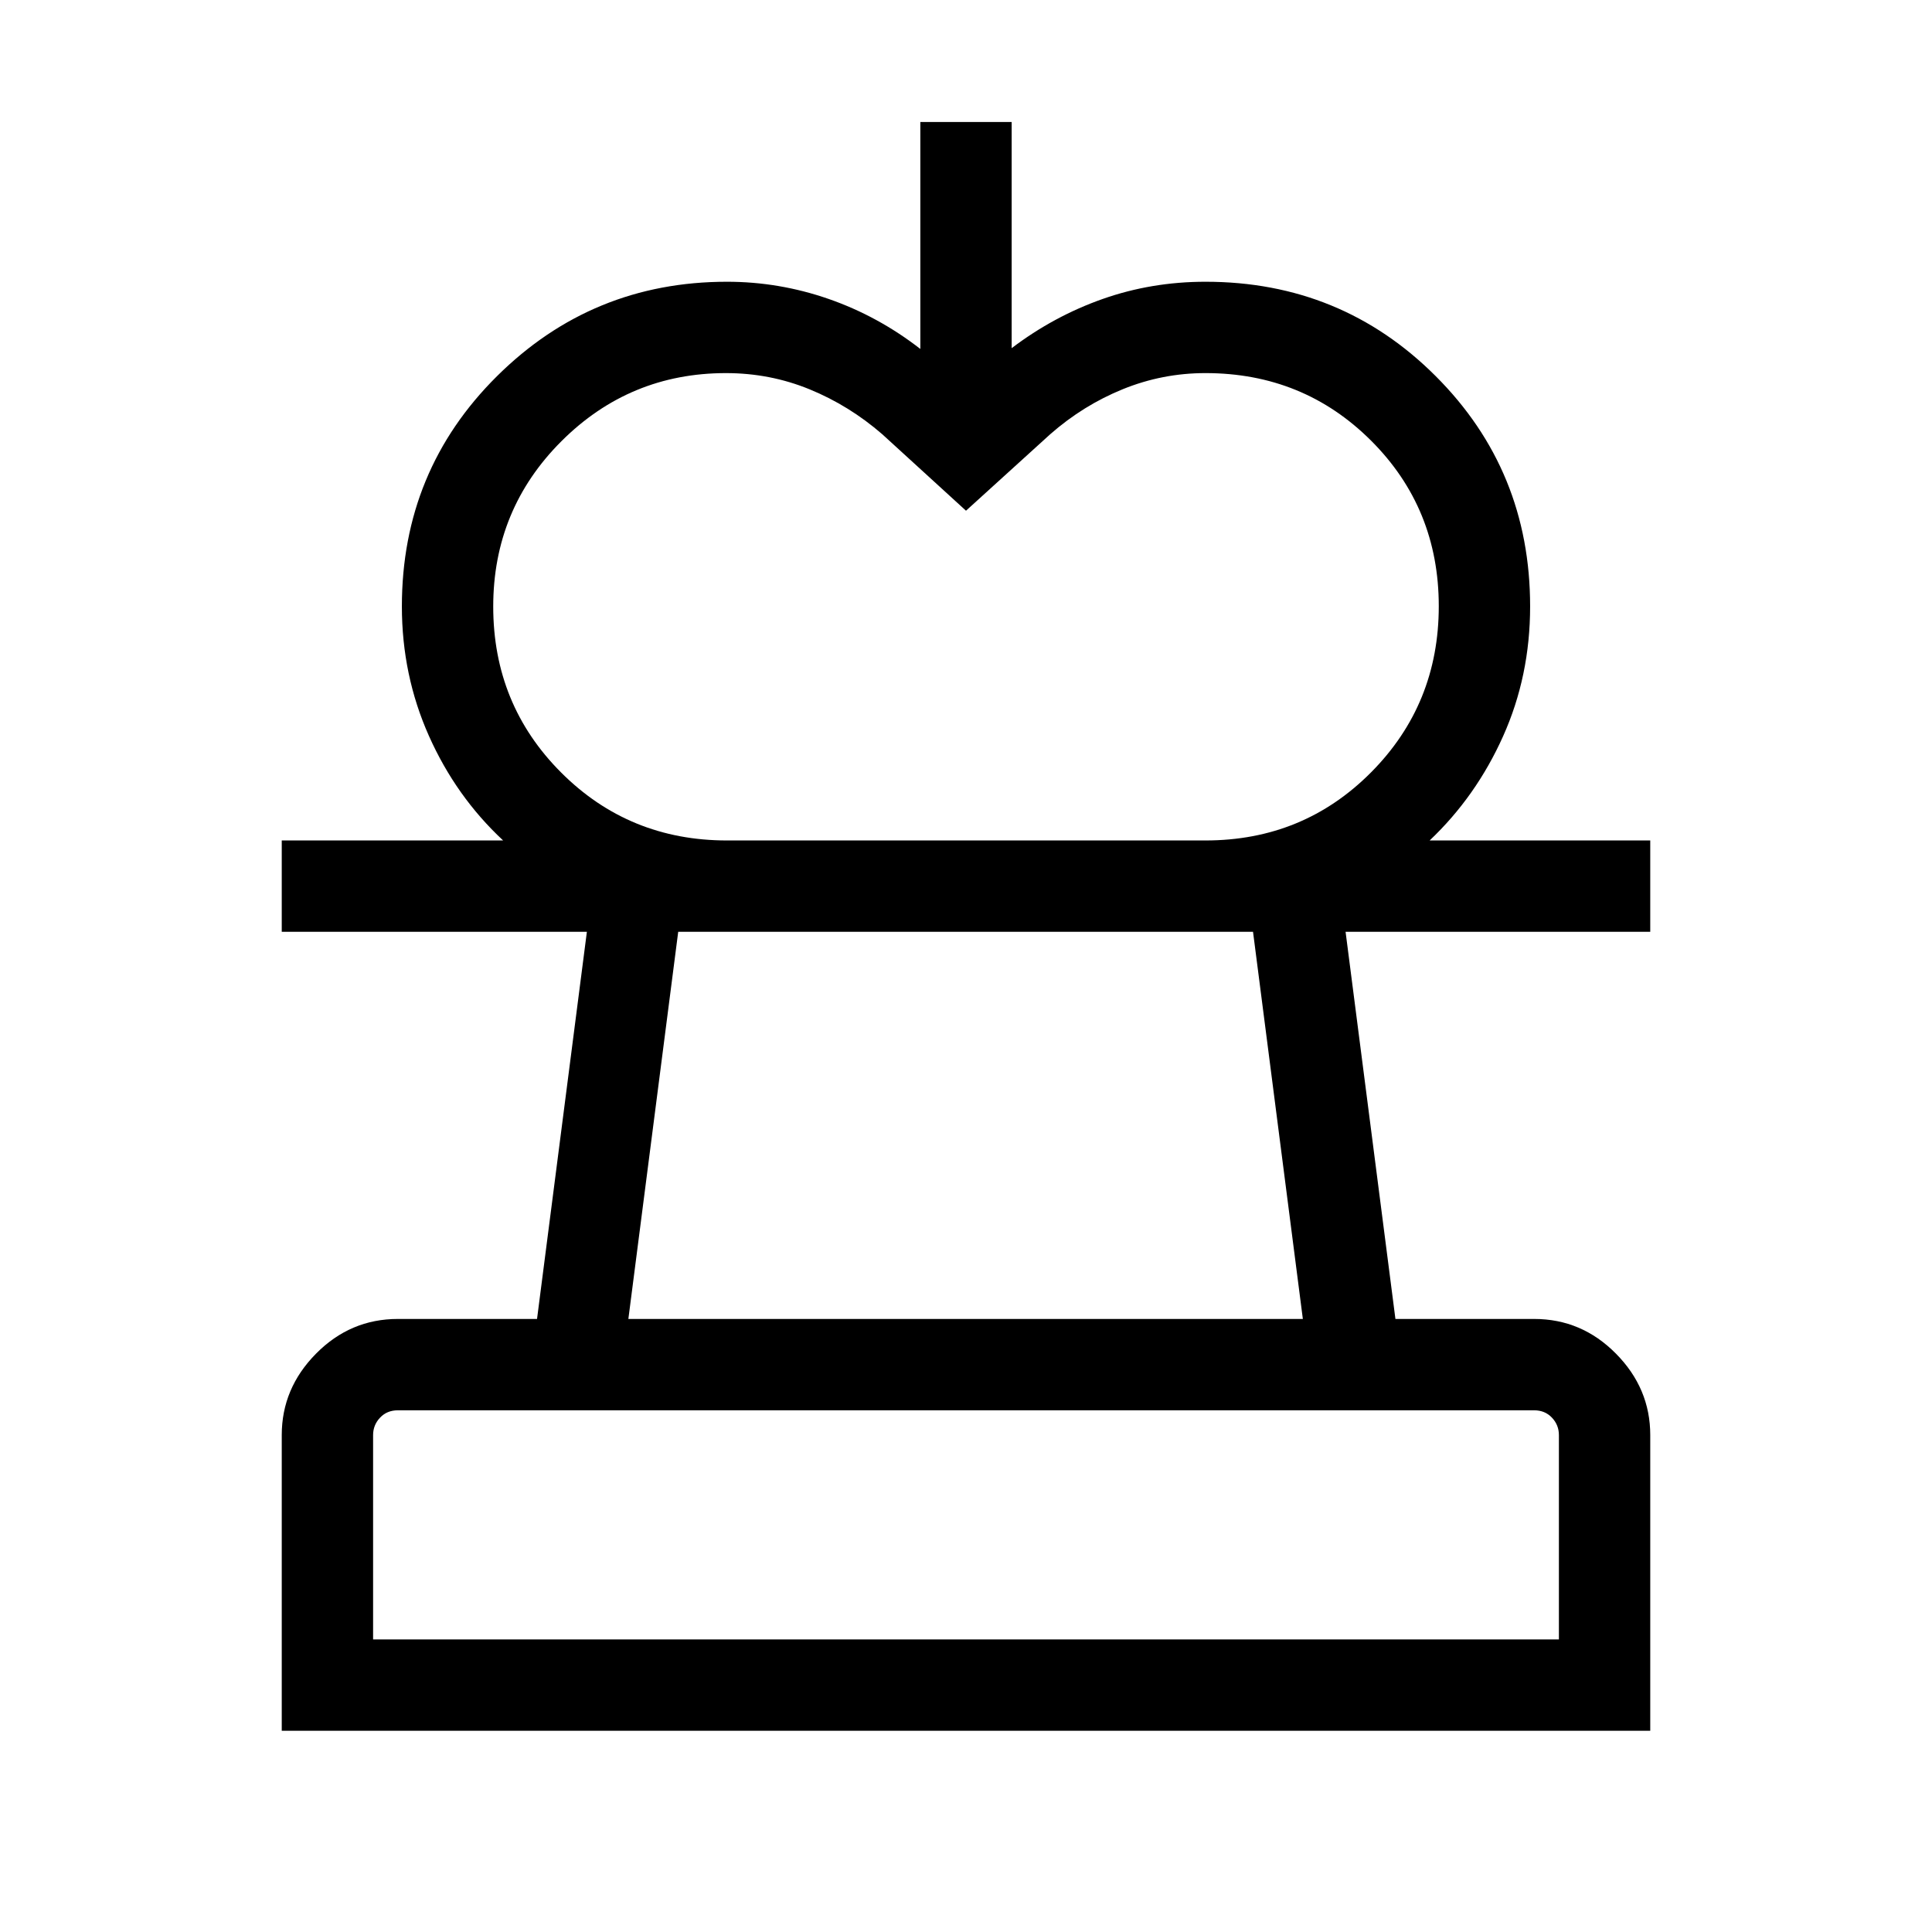 <svg xmlns="http://www.w3.org/2000/svg" height="48" viewBox="0 -960 960 960" width="48"><path d="m480-706.23-41.61-38q-16.39-14.23-36.08-22.31-19.69-8.07-41.57-8.07-47.89 0-81.78 33.85-33.88 33.85-33.88 82.15 0 48.69 33.73 82.46 33.74 33.77 82.42 33.77H250q-23.46-21.85-36.88-51.98-13.43-30.13-13.43-64.33 0-67.5 47.27-114.4Q294.23-820 361.23-820q25.94 0 50.51 8.54 24.57 8.54 45.57 24.85v-112.77h45.38V-787q21-15.92 45.27-24.46Q572.23-820 599-820q67.5 0 114.4 46.91 46.91 46.9 46.91 114.4 0 34.59-13.43 64.52-13.42 29.94-36.5 51.79H599q48.65 0 82.29-33.86 33.63-33.85 33.63-82.54 0-48.68-33.63-82.26-33.64-33.57-82.29-33.57-21.39 0-41.08 8-19.69 8-36.07 22.38l-41.85 38ZM140-100v-146.92q0-23.23 17.04-40.46 17.04-17.24 40.65-17.24h69.16L291.62-497H140v-45.38h680V-497H668.61l24.77 192.38h68.93q23.61 0 40.65 17.24Q820-270.15 820-246.92V-100H140Zm45.39-45.39h589.22v-101.53q0-5-3.46-8.66-3.46-3.65-8.84-3.65H197.69q-5.38 0-8.84 3.65-3.46 3.66-3.46 8.66v101.53Zm126.84-159.23h335.15L622.62-497H337l-24.77 192.38ZM480-145.39ZM479.62-497Z"/></svg>